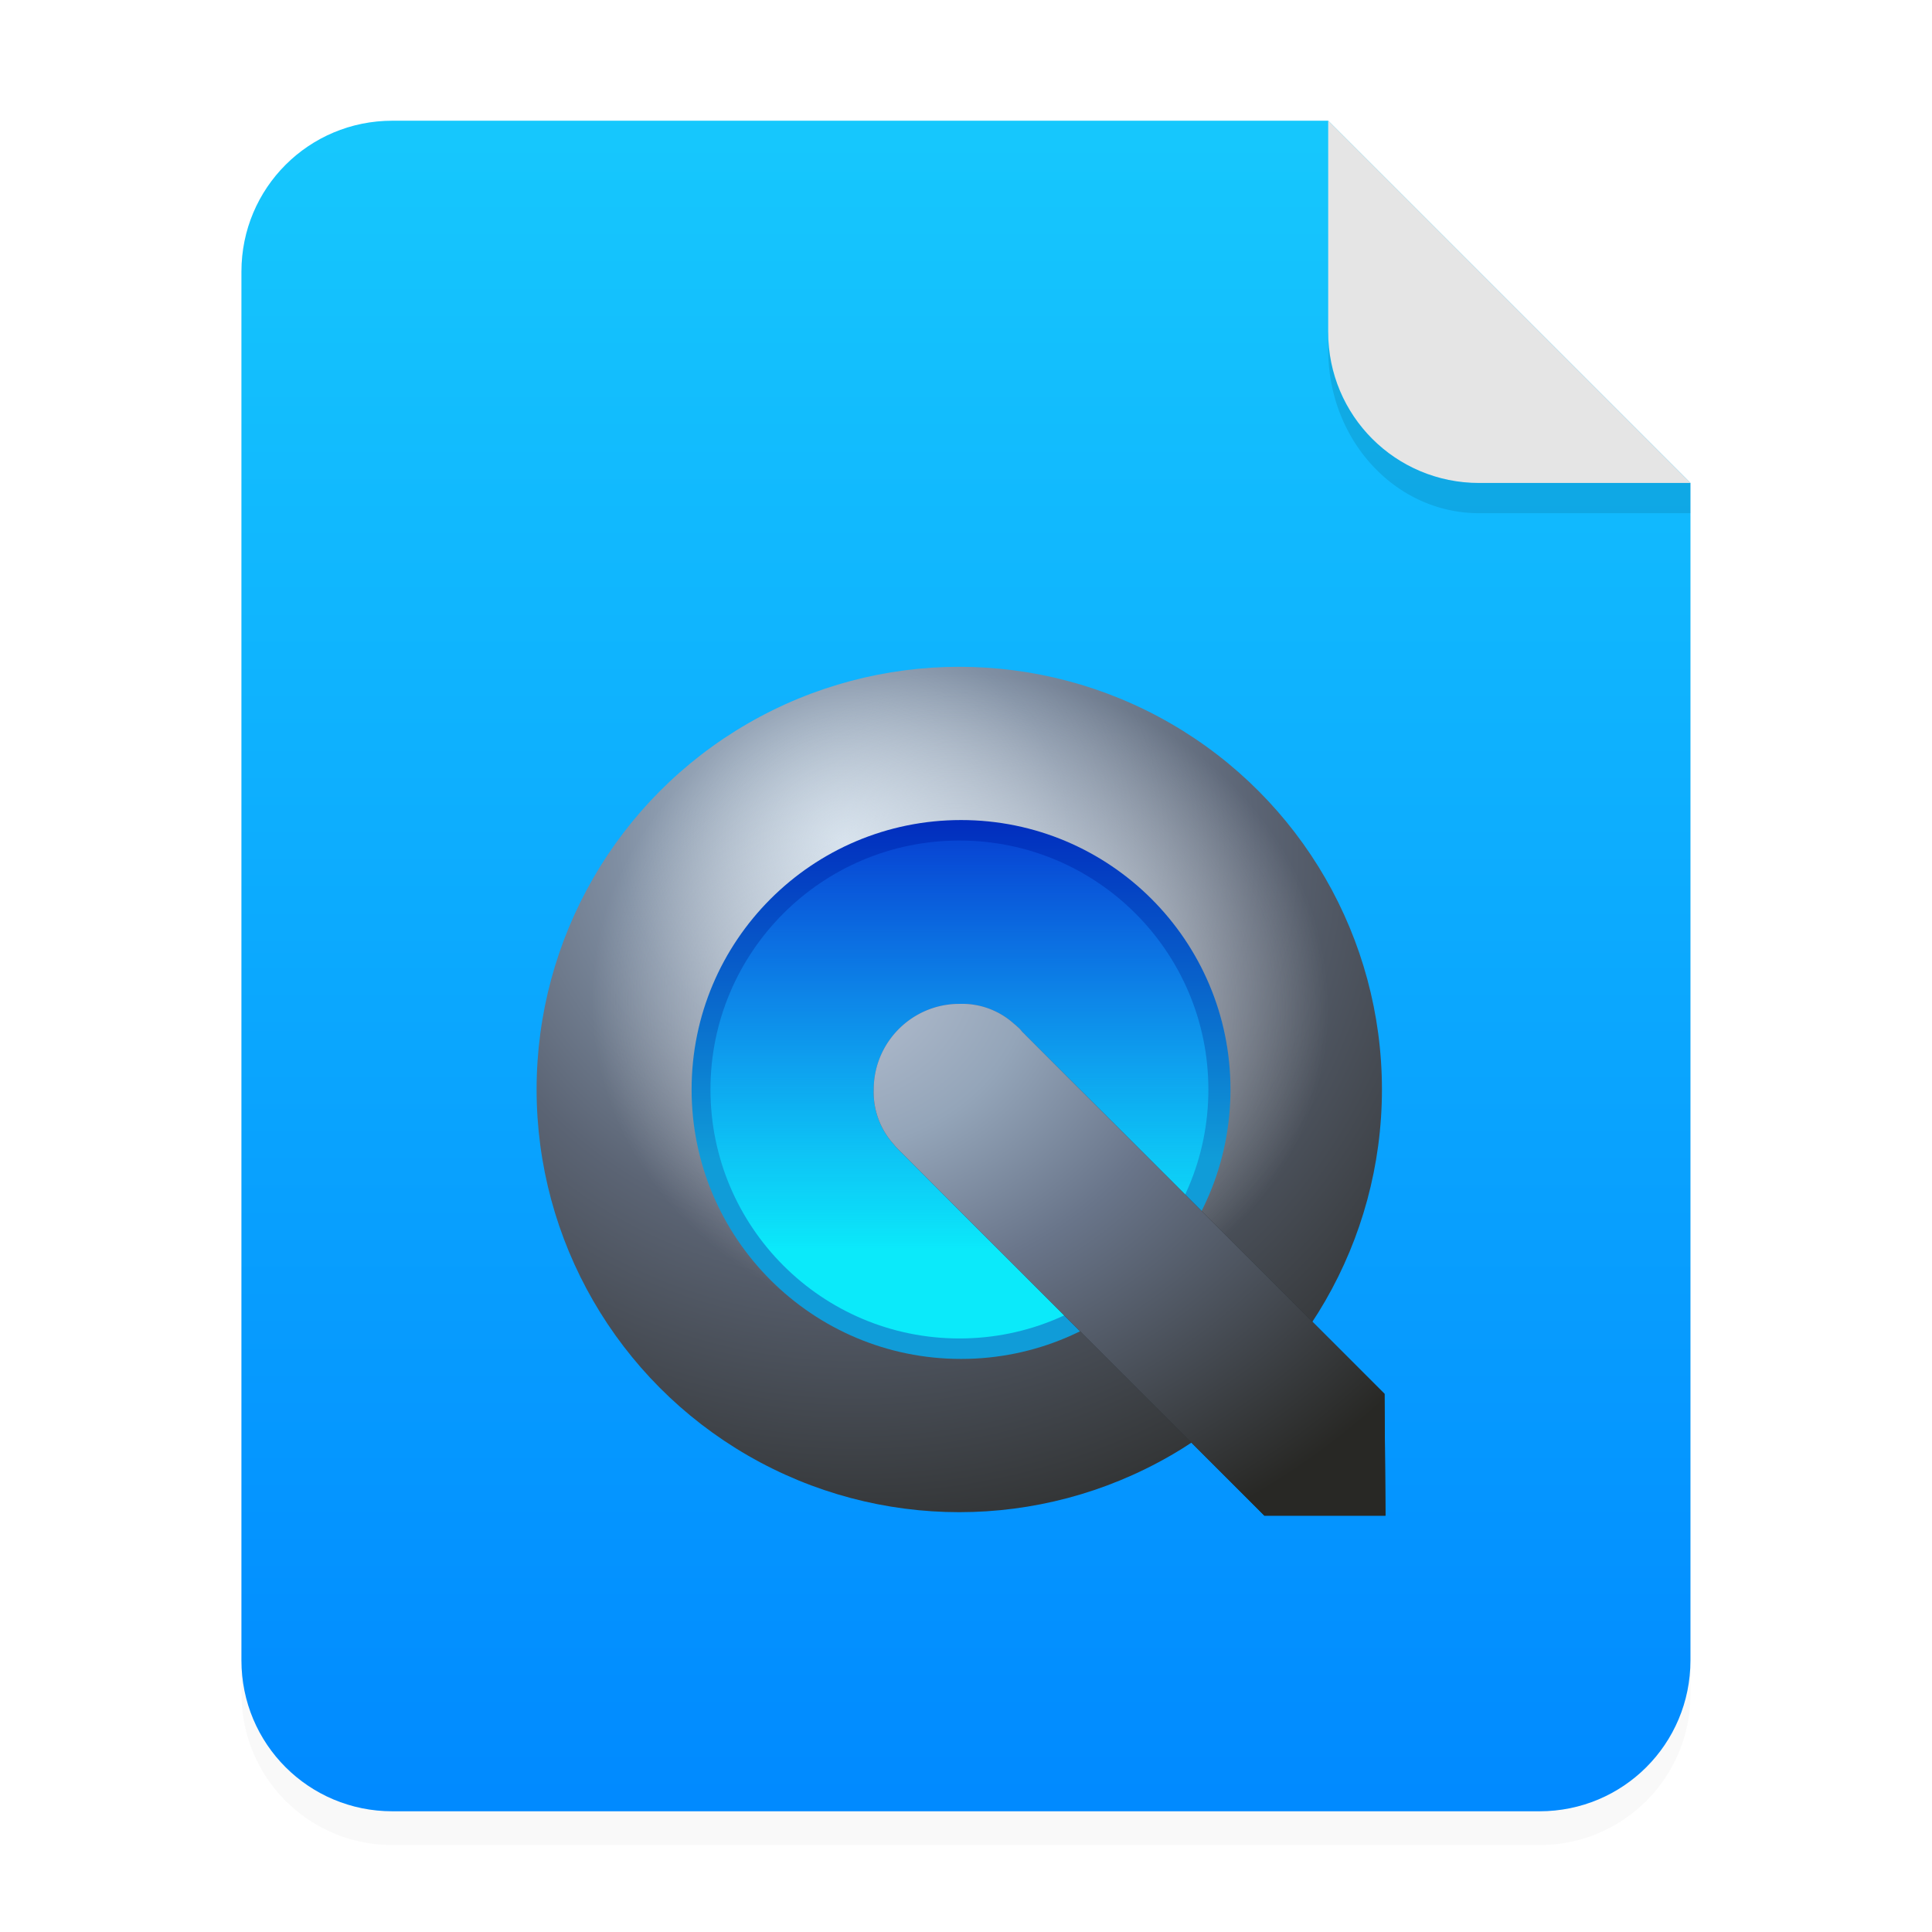 <?xml version="1.0" encoding="UTF-8" standalone="no"?>
<svg
   xmlns:dc="http://purl.org/dc/elements/1.1/"
   xmlns:cc="http://creativecommons.org/ns#"
   xmlns:rdf="http://www.w3.org/1999/02/22-rdf-syntax-ns#"
   xmlns:svg="http://www.w3.org/2000/svg"
   xmlns="http://www.w3.org/2000/svg"
   xmlns:xlink="http://www.w3.org/1999/xlink"
   xmlns:sodipodi="http://sodipodi.sourceforge.net/DTD/sodipodi-0.dtd"
   xmlns:inkscape="http://www.inkscape.org/namespaces/inkscape"
   width="64"
   height="64"
   viewBox="0 0 16.933 16.933"
   version="1.1"
   id="svg23"
   sodipodi:docname="text-markdown0.svg"
   inkscape:version="1.0.2 (e86c870879, 2021-01-15)">
  <sodipodi:namedview
     pagecolor="#ffffff"
     bordercolor="#666666"
     borderopacity="1"
     objecttolerance="10"
     gridtolerance="10"
     guidetolerance="10"
     inkscape:pageopacity="0"
     inkscape:pageshadow="2"
     inkscape:window-width="640"
     inkscape:window-height="480"
     id="namedview25"
     showgrid="false"
     inkscape:zoom="7.6229638"
     inkscape:cx="44.878097"
     inkscape:cy="19.825243"
     inkscape:current-layer="g13" />
  <defs
     id="defs5">
    <filter
       id="a"
       x="-.039"
       y="-.033"
       width="1.078"
       height="1.067"
       color-interpolation-filters="sRGB">
      <feGaussianBlur
         stdDeviation=".206"
         id="feGaussianBlur2" />
    </filter>
    <radialGradient
       id="c"
       cx="233.65"
       cy="90.547"
       r="54.818"
       gradientTransform="matrix(-0.434,1.94,-2.012,-0.45,331.24,540.89)"
       gradientUnits="userSpaceOnUse">
      <stop
         stop-color="#c7d6e4"
         offset="0"
         id="stop852" />
      <stop
         stop-color="#808fa3"
         offset=".284"
         id="stop854" />
      <stop
         stop-color="#5b6474"
         offset=".515"
         id="stop856" />
      <stop
         stop-color="#282825"
         offset="1"
         id="stop858" />
    </radialGradient>
    <radialGradient
       id="d"
       cx="249.55"
       cy="75.627"
       r="54.818"
       gradientTransform="matrix(-0.061,0.852,-0.948,-0.068,150.77,768.83)"
       gradientUnits="userSpaceOnUse">
      <stop
         stop-color="#d7e4f1"
         offset="0"
         id="stop861" />
      <stop
         stop-color="#fff"
         stop-opacity="0"
         offset="1"
         id="stop863" />
    </radialGradient>
    <radialGradient
       id="h"
       cx="-498.85"
       cy="944.67"
       r="11.015"
       gradientTransform="matrix(0,6.808,-6.043,0,5754,4332.9)"
       gradientUnits="userSpaceOnUse">
      <stop
         stop-color="#bcc5d5"
         offset="0"
         id="stop866" />
      <stop
         stop-color="#6e78a9"
         offset=".515"
         id="stop868" />
      <stop
         stop-color="#232a30"
         offset="1"
         id="stop870" />
    </radialGradient>
    <radialGradient
       id="i"
       cx="53.787"
       cy="1025.4"
       r="25.322"
       gradientTransform="matrix(0,3.587,-4.313,0,4465.4,778.52)"
       gradientUnits="userSpaceOnUse">
      <stop
         stop-color="#bcc5d5"
         offset="0"
         id="stop873" />
      <stop
         stop-color="#94a5b9"
         offset=".284"
         id="stop875" />
      <stop
         stop-color="#69758a"
         offset=".515"
         id="stop877" />
      <stop
         stop-color="#282825"
         offset="1"
         id="stop879" />
    </radialGradient>
    <linearGradient
       id="e"
       x1="305.99"
       x2="305.99"
       y1="9.011"
       y2="116.17"
       gradientTransform="matrix(0.486,0,0,0.486,-99.391,941.69)"
       gradientUnits="userSpaceOnUse">
      <stop
         stop-color="#0023bc"
         offset="0"
         id="stop882" />
      <stop
         stop-color="#109cd8"
         offset="1"
         id="stop884" />
    </linearGradient>
    <linearGradient
       id="f"
       x1="301.06"
       x2="301.06"
       y1="149.41"
       y2="-38.003"
       gradientTransform="matrix(0.7,0,0,0.7,66.103,-6.442)"
       gradientUnits="userSpaceOnUse">
      <stop
         stop-color="#0beafa"
         offset="0"
         id="stop887" />
      <stop
         stop-color="#1532ff"
         stop-opacity="0"
         offset="1"
         id="stop889" />
    </linearGradient>
    <linearGradient
       id="b"
       x1="40"
       x2="46"
       y1="17"
       y2="11"
       gradientTransform="matrix(0.265,0,0,0.265,-0.005,-0.265)"
       gradientUnits="userSpaceOnUse">
      <stop
         stop-color="#fefefe"
         offset="0"
         id="stop892" />
      <stop
         stop-color="#e9e9e9"
         offset="1"
         id="stop894" />
    </linearGradient>
    <linearGradient
       id="a-3"
       x1="21.039"
       x2="21.039"
       y1="2"
       y2="62"
       gradientTransform="matrix(0.265,0,0,0.265,0,-0.265)"
       gradientUnits="userSpaceOnUse">
      <stop
         stop-color="#18cdfd"
         offset="0"
         id="stop897" />
      <stop
         stop-color="#08f"
         offset="1"
         id="stop899" />
    </linearGradient>
    <filter
       id="g">
      <feGaussianBlur
         stdDeviation="3.263"
         id="feGaussianBlur902" />
    </filter>
    <linearGradient
       inkscape:collect="always"
       xlink:href="#a-3"
       id="linearGradient1044"
       gradientUnits="userSpaceOnUse"
       gradientTransform="matrix(0.304,0,0,0.274,-1.462,-0.758)"
       x1="21.039"
       y1="2"
       x2="21.039"
       y2="62" />
  </defs>
  <path
     d="M3.44 1.354a1.32 1.32 0 0 0-1.323 1.323v12.171c0 .733.59 1.323 1.323 1.323h10.053a1.32 1.32 0 0 0 1.323-1.323V4.53l-3.175-3.175z"
     filter="url(#a)"
     opacity=".15"
     style="paint-order:stroke fill markers"
     id="path7" />
  <g
     fill-rule="evenodd"
     id="g13">
    <path
       id="path909-3"
       style="fill:url(#linearGradient1044);stroke-width:1.09"
       d="m 3.439,1.058 c -0.733,0 -1.323,0.59 -1.323,1.323 V 14.552 c 0,0.733 0.59,1.323 1.323,1.323 H 13.493 c 0.733,0 1.323,-0.59 1.323,-1.323 V 4.233 L 11.641,1.058 Z" />
    <path
       d="M 14.816,4.233 11.641,1.058 V 2.91 c 0,0.733 0.59,1.323 1.323,1.323 z"
       fill="#bbbbbb"
       style="paint-order:stroke fill markers;fill:#e5e5e5;fill-opacity:1"
       id="path11" />
  </g>
  <path
     d="M11.641 2.91v.155c0 .794.59 1.433 1.323 1.433h1.852v-.265h-1.852A1.32 1.32 0 0 1 11.64 2.91z"
     opacity=".1"
     style="paint-order:stroke fill markers"
     id="path21" />
  <g
     id="g977"
     transform="translate(-0.061,-0.75)">
    <g
       transform="matrix(0.062,0,0,0.062,4.516,-50.982)"
       id="g927">
      <ellipse
         cx="63.75"
         cy="988.4"
         rx="59.75"
         ry="59.752"
         fill="url(#c)"
         id="ellipse915"
         style="fill:url(#c)" />
      <ellipse
         cx="63.75"
         cy="988.4"
         rx="59.75"
         ry="59.752"
         fill="url(#d)"
         id="ellipse917"
         style="fill:url(#d)" />
      <circle
         cx="64"
         cy="988.4"
         r="38.089"
         fill="url(#e)"
         id="circle919"
         style="fill:url(#e)" />
      <circle
         transform="matrix(0.642,0,0,0.642,-130.78,948.15)"
         cx="303.04"
         cy="62.699"
         r="54.818"
         fill="url(#f)"
         filter="url(#g)"
         id="circle921"
         style="fill:url(#f)" />
      <path
         d="m 63.765,976.3 c -6.678,0 -12.109,5.431 -12.109,12.109 a 10.958,10.958 0 0 0 2.779,7.684 c 0.14,0.157 0.26,0.33 0.411,0.48 l 0.103,0.104 c 0.212,0.225 0.424,0.443 0.652,0.651 l 51.282,51.316 H 124 l -0.137,-17.218 -50.767,-50.735 c -0.123,-0.149 -0.282,-0.268 -0.412,-0.411 l -0.377,-0.446 c -0.122,-0.122 -0.25,-0.226 -0.377,-0.343 -0.15,-0.15 -0.324,-0.272 -0.48,-0.412 a 10.957,10.957 0 0 0 -7.684,-2.778 z"
         fill="url(#h)"
         id="path923"
         style="fill:url(#h)" />
      <path
         d="m 63.765,976.3 c -6.678,0 -12.109,5.431 -12.109,12.109 a 10.958,10.958 0 0 0 2.779,7.684 c 0.14,0.157 0.26,0.33 0.411,0.48 l 0.103,0.104 c 0.212,0.225 0.424,0.443 0.652,0.651 l 51.282,51.316 H 124 l -0.137,-17.218 -50.767,-50.735 c -0.123,-0.149 -0.282,-0.268 -0.412,-0.411 l -0.377,-0.446 c -0.122,-0.122 -0.25,-0.226 -0.377,-0.343 -0.15,-0.15 -0.324,-0.272 -0.48,-0.412 a 10.957,10.957 0 0 0 -7.684,-2.778 z"
         fill="url(#i)"
         id="path925"
         style="fill:url(#i)" />
    </g>
  </g>
</svg>
